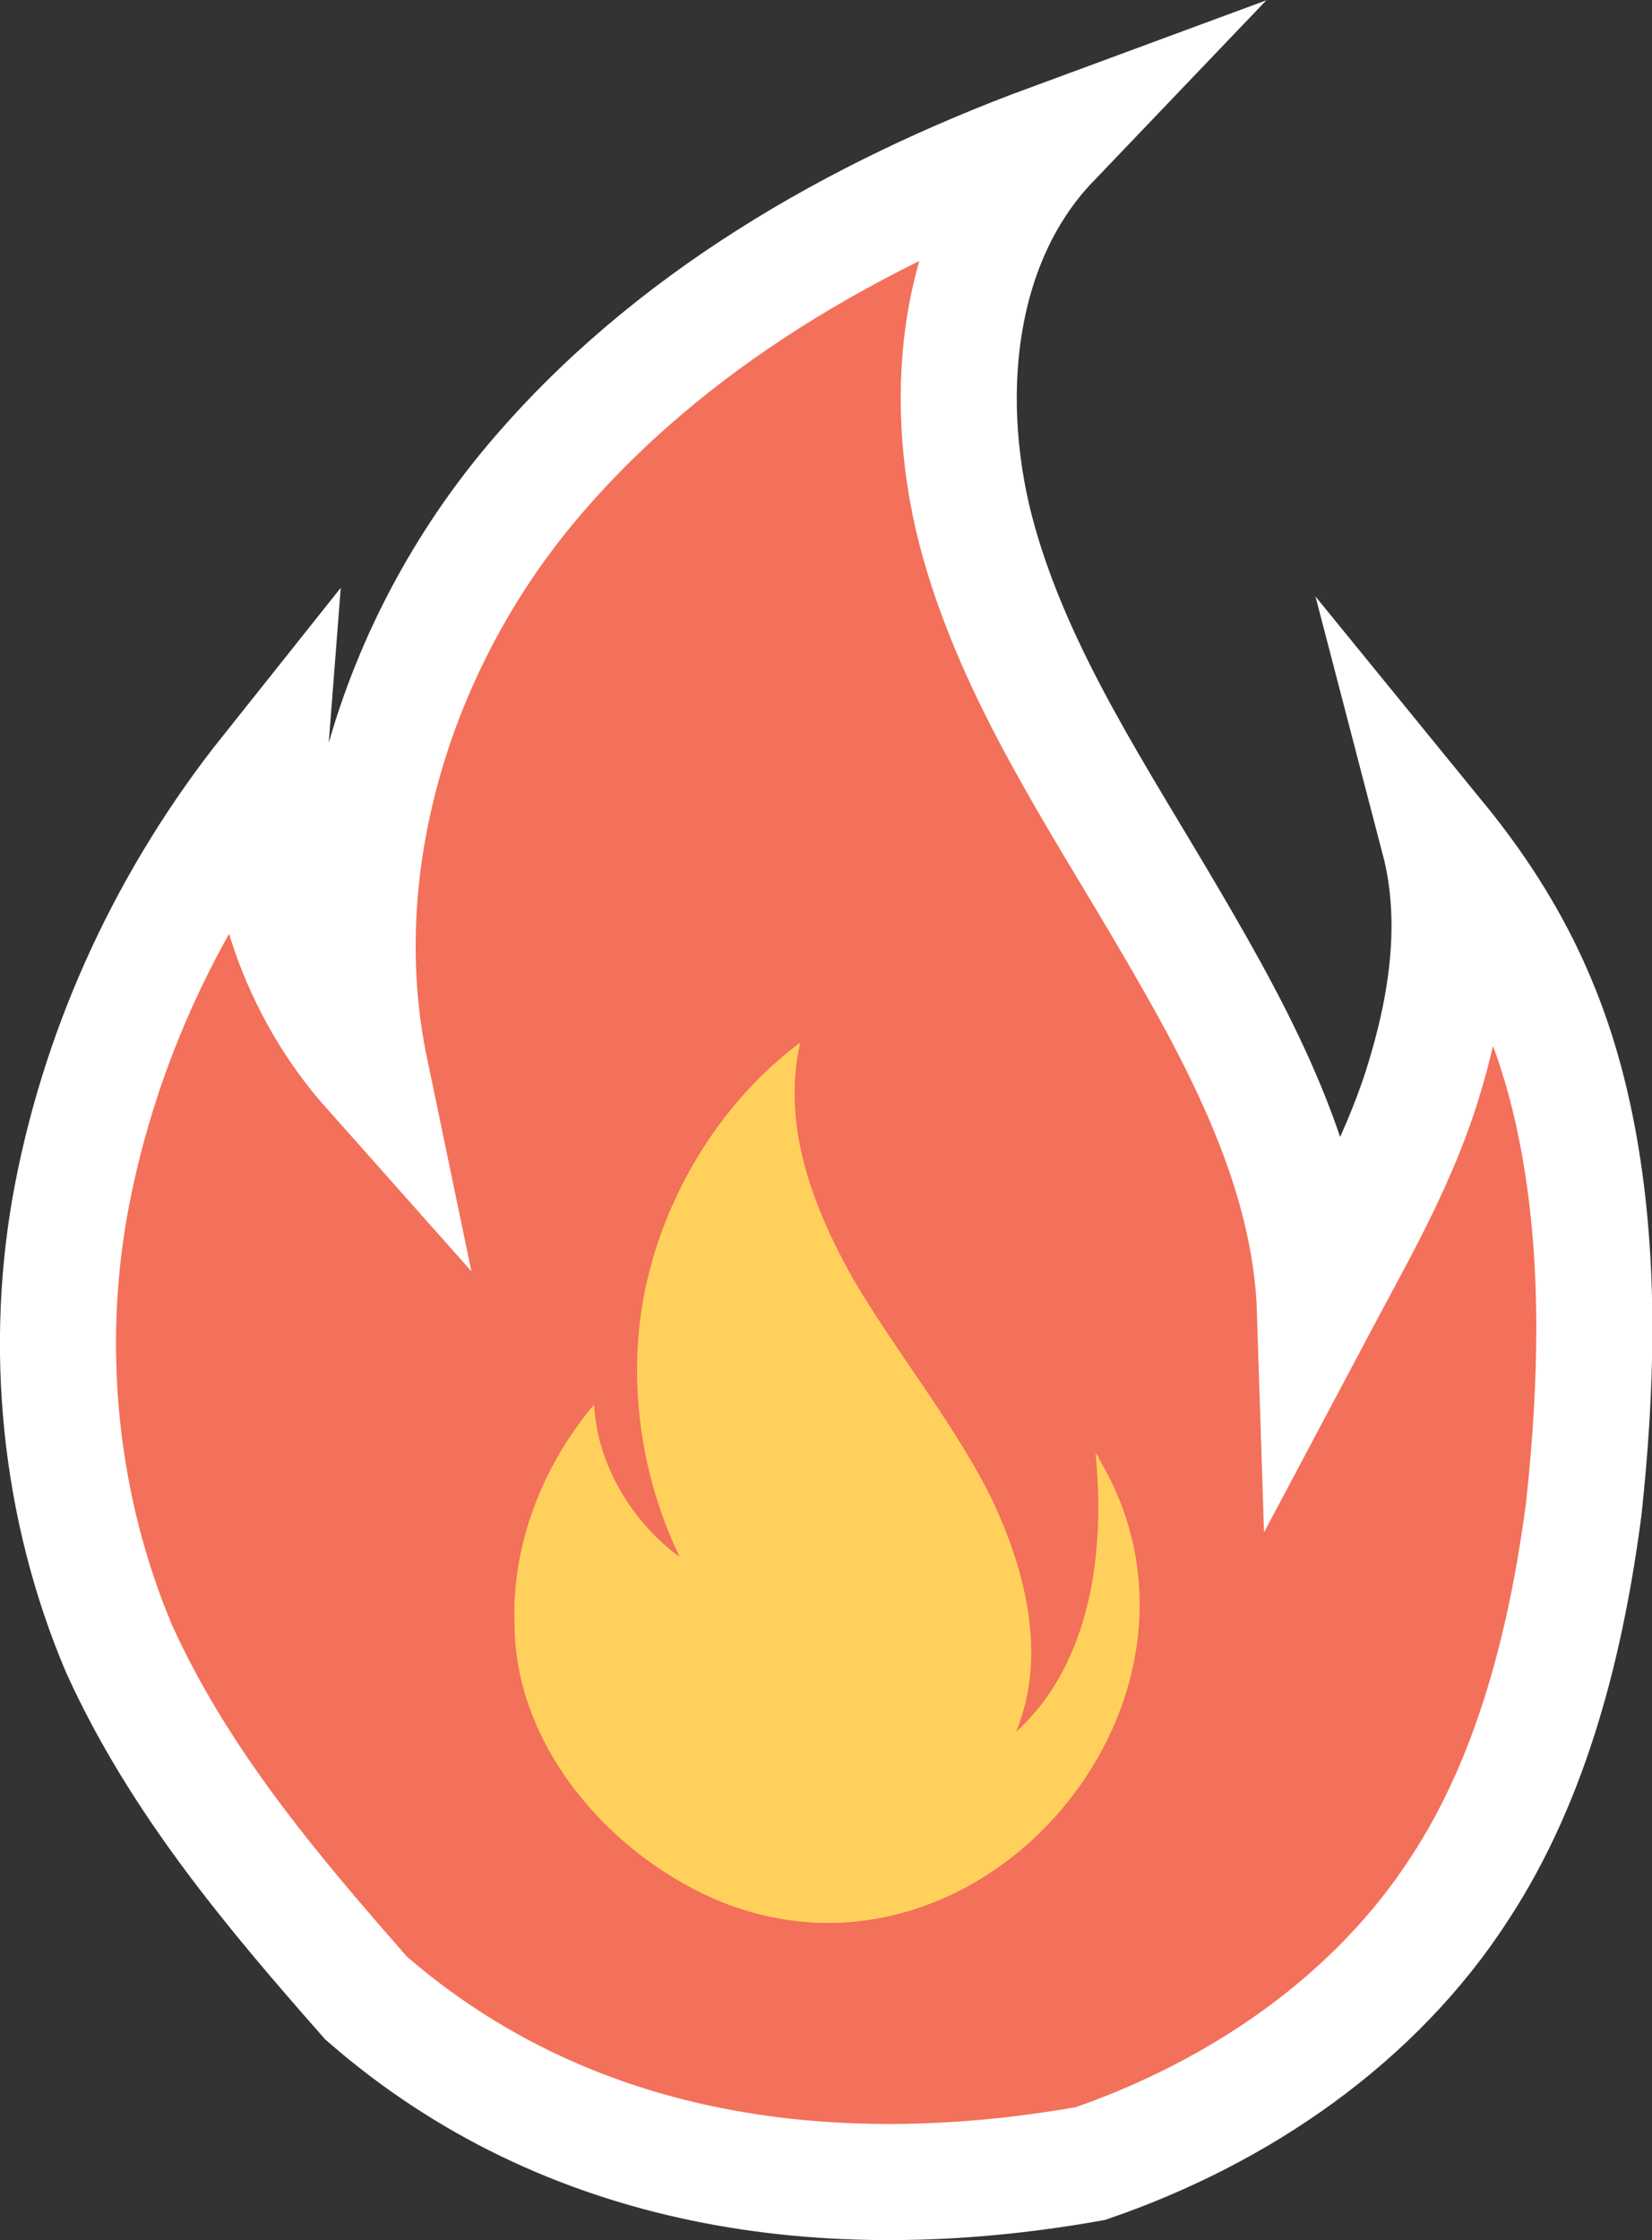 <?xml version="1.0" encoding="utf-8"?>
<!-- Generator: Adobe Illustrator 19.2.1, SVG Export Plug-In . SVG Version: 6.00 Build 0)  -->
<svg version="1.1" id="Layer_1" xmlns="http://www.w3.org/2000/svg" xmlns:xlink="http://www.w3.org/1999/xlink" x="0px" y="0px"
	 viewBox="0 0 555.1 752.3" style="enable-background:new 0 0 555.1 752.3;" xml:space="preserve">
<rect x="0" y="0" width="555.1" height="752.3" fill="#333333" stroke="none"/>
<style type="text/css">
	.st0{fill:#F3705A;stroke:#FFFFFF;stroke-width:39;stroke-miterlimit:10;}
	.st1{fill:#FFD15C;}
</style>
<path class="st0" d="M123,671c-31.5-35.8-62.9-72.9-83-117.3c-20-47.2-25.7-101.5-15.7-152.9s32.8-100.1,65.8-141.5
	c-2.8,35.8,10.1,72.9,34.3,100.1c-14.3-68.6,8.6-143,54.3-197.3S287.5,71.8,353.1,47.6C320.3,81.9,316,136.2,328.9,182
	c12.9,45.7,40.1,85.8,64.3,127.2c24.3,41.4,47.2,84.3,48.7,131.5c12.9-24.3,27.2-48.7,35.8-75.7c8.6-27.2,12.9-55.8,5.8-83
	c25.7,31.5,40.1,62.9,47.2,102.9s5.8,81.5,1.5,121.6c-5.8,44.4-17.2,90.1-41.4,127.2c-28.5,44.4-74.4,75.7-124.4,92.9
	C277.4,742.4,190.1,729.5,123,671z"/>
<path class="st1" d="M243.3,639.1c87.5,34.1,173.9-69.3,125.9-149.3c0-1.1-1.1-1.1-1.1-2.1c4.3,43.7-6.4,75.7-26.7,93.9
	c10.7-25.6,3.2-55.5-9.6-81.1C319,476,300.9,453.6,287,430.1c-13.9-24.5-24.5-52.3-18.1-80c-25.6,19.2-43.7,48-51.2,78.9
	s-3.2,65.1,10.7,93.9c-16-11.7-27.7-30.9-28.8-51.2c-17.1,20.3-27.7,46.9-26.7,73.6C172.9,586.9,205.9,624.2,243.3,639.1z"/>
</svg>

